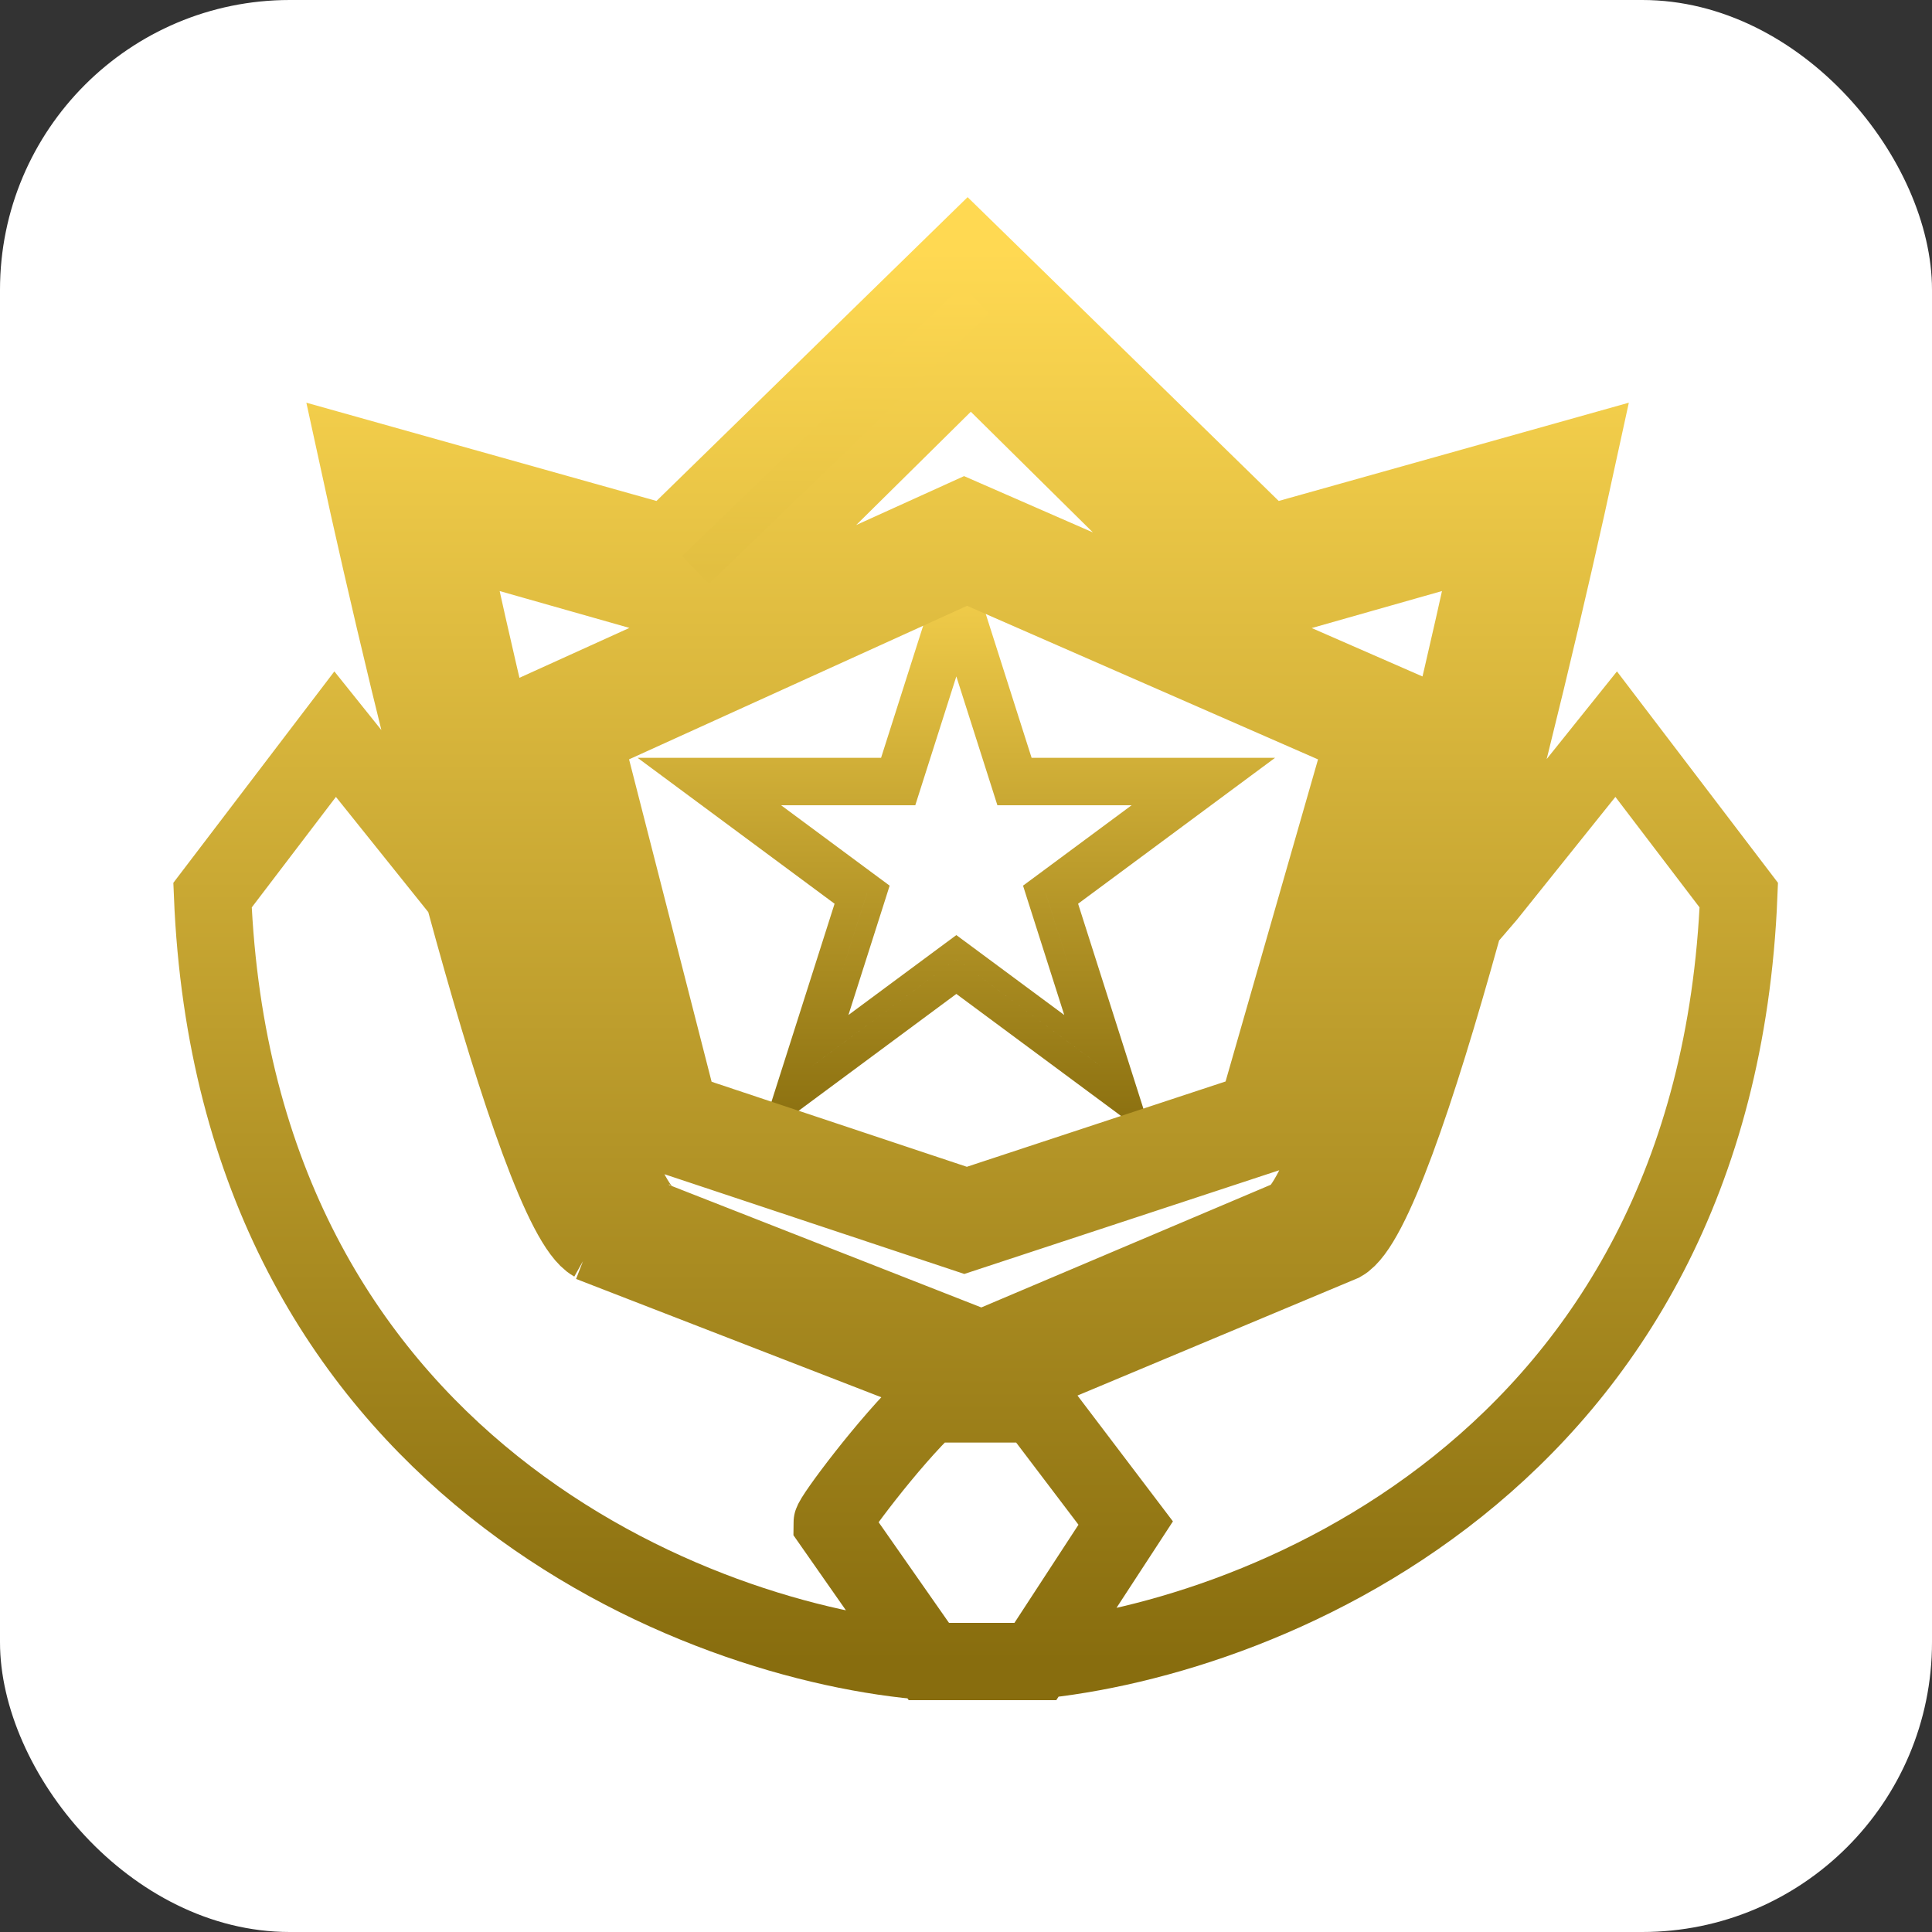 <svg width="100" height="100" viewBox="0 0 100 100" fill="none" xmlns="http://www.w3.org/2000/svg">
<rect x="0" y="0" width="100" height="100" fill="#333333" stroke="none"/>
<rect width="100" height="100" rx="15" fill="white"/>
<path d="M49.5 28.647L52.919 39.375L53.03 39.723H53.395H64.485L55.505 46.375L55.218 46.588L55.326 46.929L58.751 57.677L49.798 51.044L49.5 50.824L49.202 51.044L40.249 57.677L43.674 46.929L43.782 46.588L43.495 46.375L34.515 39.723H45.605H45.97L46.081 39.375L49.5 28.647ZM49.976 31.565L49.5 30.07L49.024 31.565L46.278 40.181H37.4H35.885L37.102 41.082L44.293 46.409L41.545 55.032L41.075 56.507L42.319 55.586L49.5 50.266L56.681 55.586L57.925 56.507L57.455 55.032L54.707 46.409L61.898 41.082L63.115 40.181H61.6H52.722L49.976 31.565ZM51.88 40.832L51.991 41.181H52.356H60.085L53.824 45.819L53.537 46.031L53.645 46.372L56.032 53.86L49.798 49.242L49.5 49.022L49.202 49.242L42.968 53.86L45.355 46.372L45.463 46.031L45.176 45.819L38.915 41.181H46.644H47.009L47.12 40.832L49.5 33.364L51.88 40.832Z" stroke="url(#paint0_linear_125_220)"/>
<path d="M48.078 86C36.22 85.111 12.203 75.933 11 46.333L17.347 38L24.027 46.333M48.078 86H53.59L58.266 78.833L53.59 72.667H48.078C46.018 74.611 43.068 78.567 43.068 78.833L48.078 86ZM52.922 86C64.78 85.111 88.797 75.933 90 46.333L83.653 38L76.972 46.333L75.97 47.5M30.708 64.333C27.635 62.6 21.299 36.5 18.516 23.667L34.55 28.167L50.083 13L65.615 28.167L81.649 23.667C78.865 36.5 72.53 62.6 69.457 64.333L50.751 72.167L30.541 64.333M33.643 63.037C31.009 61.533 25.578 38.889 23.192 27.755L36.936 31.659L50.249 18.5L63.563 31.659L77.307 27.755C74.921 38.889 69.49 61.533 66.856 63.037L50.822 69.833L33.5 63.037M27.869 36.833L49.915 26.833L72.797 36.833L66.617 58.333L49.915 63.833L33.38 58.333L27.869 36.833ZM30.207 38.176L50.041 29.167L70.626 38.176L65.066 57.545L50.041 62.5L35.166 57.545L30.207 38.176Z" stroke="url(#paint1_linear_125_220)" stroke-width="4"/>
<path d="M36 29.5L50.5 15.5" stroke="url(#paint2_linear_125_220)" stroke-width="2"/>
<defs>
<linearGradient id="paint0_linear_125_220" x1="49.5" y1="27" x2="49.5" y2="59" gradientUnits="userSpaceOnUse">
<stop stop-color="#FFD952"/>
<stop offset="1" stop-color="#886D0E"/>
</linearGradient>
<linearGradient id="paint1_linear_125_220" x1="50.5" y1="13" x2="50.5" y2="86" gradientUnits="userSpaceOnUse">
<stop stop-color="#FFD952"/>
<stop offset="1" stop-color="#886D0E"/>
</linearGradient>
<linearGradient id="paint2_linear_125_220" x1="43.25" y1="15.5" x2="43.25" y2="29.5" gradientUnits="userSpaceOnUse">
<stop stop-color="#FCD650"/>
<stop offset="1" stop-color="#E2BF41"/>
</linearGradient>
</defs>
</svg>
